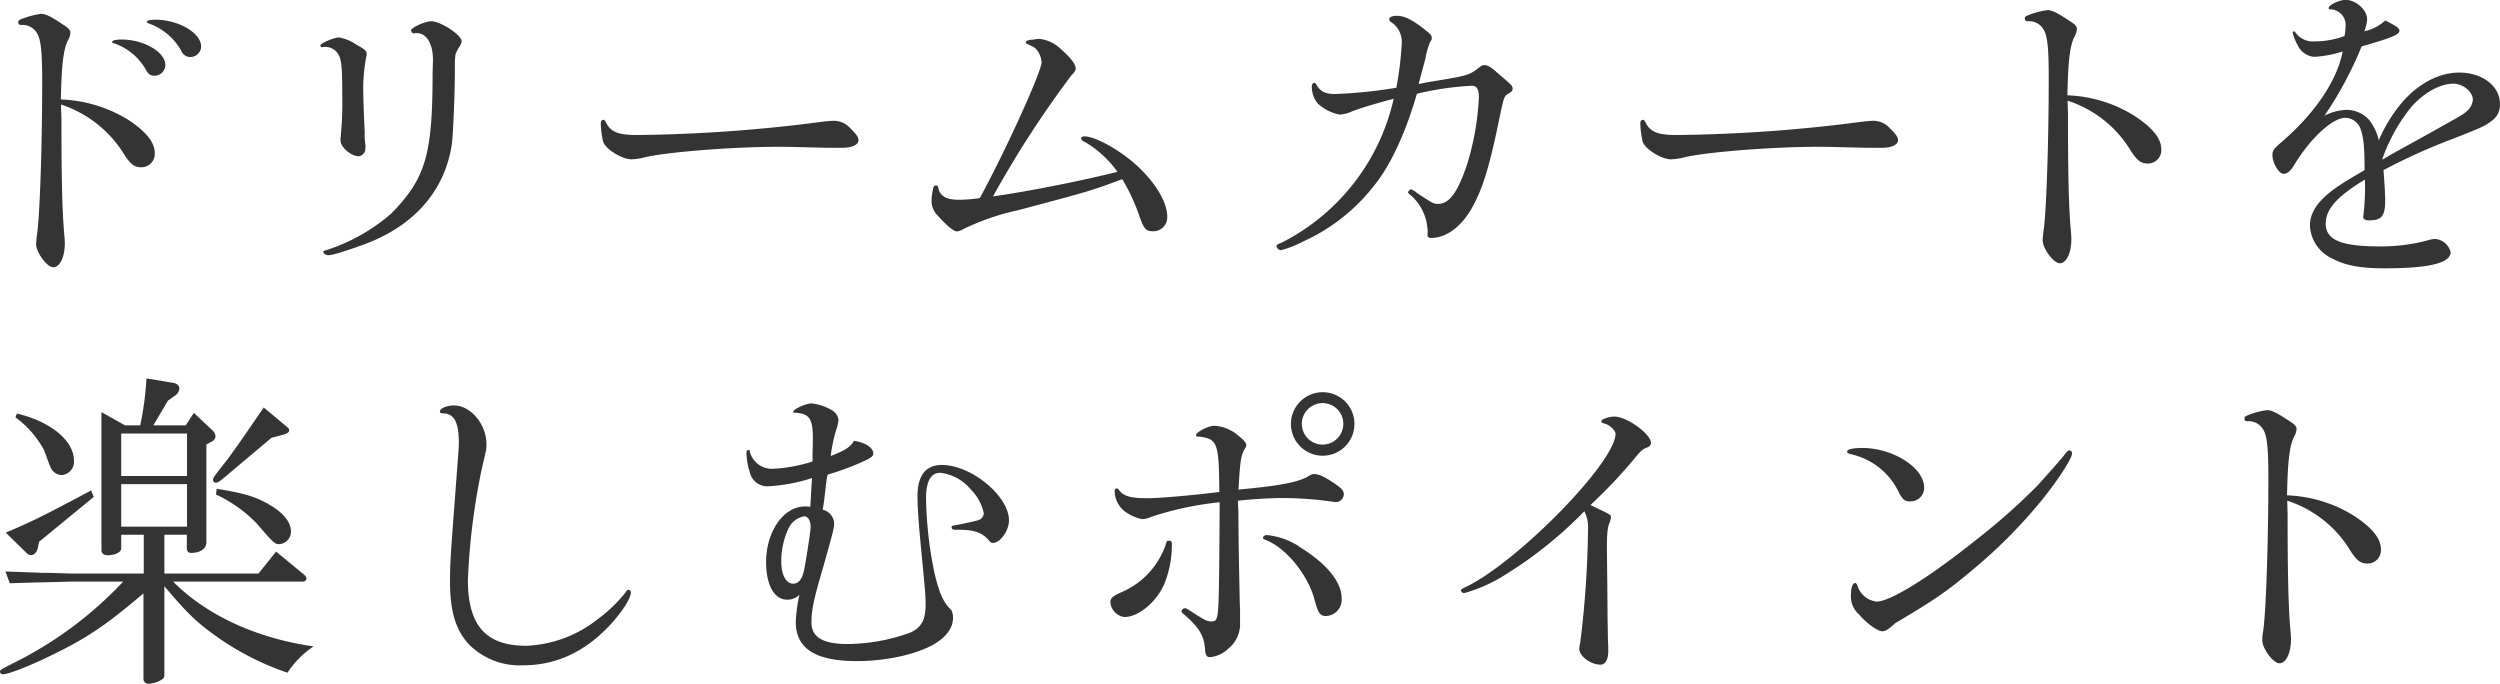 <svg xmlns="http://www.w3.org/2000/svg" viewBox="0 0 399.98 109.41"><defs><style>.cls-1{fill:#343434;}</style></defs><title>tanoshimu-point</title><g id="Layer_2" data-name="Layer 2"><g id="Layer_1-2" data-name="Layer 1"><path class="cls-1" d="M9.77,17.39,9.83,19c0,9.13.11,13.88.38,17.66.1,1.08.16,1.84.16,2.27,0,2.21-.81,3.83-1.84,3.83S5.78,40.34,5.78,39.1a13,13,0,0,1,.11-1.35c.48-2.87.86-14.53.86-24.74,0-4.8-.22-6.69-.81-7.66A2.65,2.65,0,0,0,3.4,4c-.32,0-.48-.17-.48-.44s.16-.37.43-.48a14.3,14.3,0,0,1,3.18-.87c.76,0,1.57.38,3.73,1.84.76.49,1,.81,1,1.19a2.7,2.7,0,0,1-.27,1c-.81,1.4-1.14,3.83-1.25,9.67a22.16,22.16,0,0,1,10.91,3.34c2.81,1.89,4.11,3.57,4.11,5.24a2.13,2.13,0,0,1-2.16,2.27c-1.14,0-1.79-.49-3-2.48a18.82,18.82,0,0,0-9.83-7.56Zm16.69-7a1.77,1.77,0,0,1-1.67,1.73c-.76,0-1.08-.27-1.52-1.08A9.31,9.31,0,0,0,18.2,6.91c-.16,0-.27-.16-.27-.21,0-.22.65-.38,1.51-.38C23,6.32,26.46,8.32,26.46,10.42Zm5.72-3a1.72,1.72,0,0,1-1.62,1.73,1.54,1.54,0,0,1-1.56-1,9.65,9.65,0,0,0-5.24-4.38c-.16-.05-.27-.16-.27-.21,0-.27.54-.38,1.57-.38C28.67,3.24,32.18,5.29,32.18,7.45Z"/><path class="cls-1" d="M51.52,7.56a.34.34,0,0,1-.27-.27c0-.38,2.21-1.3,3-1.3A7.15,7.15,0,0,1,57,7.13c1.35.75,1.67,1,1.67,1.51a2.91,2.91,0,0,1-.1.59,27.76,27.76,0,0,0-.44,6c0,.86.06,2.05.11,3.62.06,1.13.11,2.21.11,2.37a10,10,0,0,0,.11,1.89,3.64,3.64,0,0,1,0,.65A1.23,1.23,0,0,1,57.4,25c-1.24,0-2.91-1.46-2.91-2.48a2,2,0,0,1,0-.49,56,56,0,0,0,.27-6.8c0-4.16-.11-5.56-.54-6.37A2.4,2.4,0,0,0,52,7.51a.52.52,0,0,0-.27,0ZM66.37,5.29a.4.4,0,0,1-.22.06c-.16,0-.38-.27-.38-.49C65.77,4.43,68,3.4,69,3.4c1.51,0,4.86,2.22,4.86,3.19,0,.21-.05.38-.38.92a7.07,7.07,0,0,0-.59,1.13,9.77,9.77,0,0,0-.11,2c0,4.26-.27,10.64-.48,12.36-1.08,7.4-5.89,13-13.77,16-3.41,1.24-5.3,1.83-6,1.83-.38,0-.81-.27-.81-.54,0-.1.16-.21.65-.32a29.85,29.85,0,0,0,10.2-5.78c5.51-5.61,6.64-9.39,6.64-22.41l.06-2.21c0-2.54-1-4.27-2.59-4.27Z"/><path class="cls-1" d="M103.41,25.11a10.74,10.74,0,0,1-2.38.38c-1.51,0-4.15-1.62-4.53-2.81a13.84,13.84,0,0,1-.38-2.92c0-.37.16-.59.38-.59s.27.11.43.38c.76,1.56,1.94,2.05,5,2.05a244,244,0,0,0,29.91-2.16c.54-.05,1-.11,1.46-.11a3.52,3.52,0,0,1,2.7,1.14c1,1,1.35,1.45,1.35,1.94,0,.76-1,1.24-2.7,1.24-.32,0-1,0-1.89,0s-5.94-.16-7.67-.16C118.1,23.44,107.35,24.25,103.41,25.11Z"/><path class="cls-1" d="M165.46,6.32a6,6,0,0,1,.7-.11,5.7,5.7,0,0,1,3.18,1.3c1.79,1.51,2.76,2.7,2.76,3.45,0,.33-.16.54-.76,1.19a166.2,166.2,0,0,0-12.47,19.28c6.26-.92,14.09-2.49,19.92-3.94a17.27,17.27,0,0,0-5-4.65c-.65-.32-.81-.48-.81-.7s.21-.32.54-.32c1.29,0,3.88,1.24,6.31,3,4,2.86,6.92,7,6.92,9.82A2.23,2.23,0,0,1,184.52,37c-1.24,0-1.51-.32-2.43-3a31.07,31.07,0,0,0-2.54-5.34c-4.7,1.78-5.78,2.1-16.79,5a38,38,0,0,0-8.64,3,2.8,2.8,0,0,1-1,.37c-.54,0-1.73-1-3.08-2.53a3.23,3.23,0,0,1-1-2.43,9.29,9.29,0,0,1,.27-1.95c.1-.38.16-.43.48-.43s.22.05.33.38c.27,1.29,1.29,1.89,3.24,1.89a23.55,23.55,0,0,0,3.4-.27c3.89-7.08,9.88-20.2,9.88-21.71a3.49,3.49,0,0,0-1-2.27,6.7,6.7,0,0,0-1.24-.65c-.21-.1-.27-.16-.27-.32s.16-.27.81-.38Z"/><path class="cls-1" d="M228.26,13.18c6.59-1.08,6.64-1.08,8.26-2.27.49-.43.65-.49,1-.49.54,0,1.13.38,2.37,1.51C242,13.72,242,13.72,242,14.26c0,.21-.16.43-.54.64-.81.49-.81.49-1.45,3.46-1.68,8.26-2.76,11.77-4.48,14.85s-4.16,4.86-6.54,4.86c-.38,0-.59-.16-.59-.38v-.38a1.77,1.77,0,0,0,0-.54,8,8,0,0,0-2.59-5.45c-.49-.38-.54-.49-.54-.54a.74.74,0,0,1,.48-.49.9.9,0,0,1,.27.11l.44.27a2.68,2.68,0,0,0,.43.33c2.38,1.56,2.48,1.62,3.18,1.62,1.84,0,3.19-1.89,4.7-6.48a43,43,0,0,0,1.84-10.59c0-1.29-.33-1.83-1.13-1.83A48.33,48.33,0,0,0,226.69,15c-1.78,6.21-4.21,11.45-6.8,14.64a30.14,30.14,0,0,1-11.4,9,17.1,17.1,0,0,1-3.56,1.4.86.86,0,0,1-.7-.64c0-.22.21-.38.75-.54a34.22,34.22,0,0,0,18-23.06c-2.43.65-4.54,1.24-6.64,2a5.36,5.36,0,0,1-2,.54,7.21,7.21,0,0,1-3.46-1.73,4.14,4.14,0,0,1-1-2.76c0-.37.16-.59.43-.59.11,0,.22.11.32.32.65,1.08,1.41,1.46,3,1.46a77.22,77.22,0,0,0,9.77-1,51.51,51.51,0,0,0,.87-7.19,3.75,3.75,0,0,0-1.84-3.4.61.61,0,0,1-.16-.38c0-.32.43-.54,1.24-.54,1.08,0,2.11.49,3.62,1.57,1.73,1.3,1.94,1.51,1.94,2,0,.21,0,.21-.27.65a11.42,11.42,0,0,0-.75,2.64c-.54,2.05-.92,3.4-1.08,4.05Z"/><path class="cls-1" d="M269.73,25.11a10.74,10.74,0,0,1-2.38.38c-1.51,0-4.15-1.62-4.53-2.81a13.84,13.84,0,0,1-.38-2.92c0-.37.16-.59.38-.59s.27.11.43.38c.76,1.56,1.94,2.05,5,2.05a244,244,0,0,0,29.91-2.16c.54-.05,1-.11,1.46-.11a3.52,3.52,0,0,1,2.7,1.14c1,1,1.35,1.45,1.35,1.94,0,.76-1,1.24-2.7,1.24-.32,0-1,0-1.89,0s-5.94-.16-7.67-.16C284.42,23.44,273.67,24.25,269.73,25.11Z"/><path class="cls-1" d="M330.86,18.31c0,9.12.11,14,.38,17.71.1,1,.16,1.83.16,2.27,0,2.21-.81,3.83-1.84,3.83s-2.75-2.38-2.75-3.67c0-.33.05-.76.11-1.3.48-2.86.86-14.52.86-24.73,0-4.81-.22-6.7-.81-7.67a2.67,2.67,0,0,0-2.54-1.35c-.32,0-.48-.16-.48-.43s.16-.38.43-.49a12.8,12.8,0,0,1,3.18-.86c.76,0,1.52.38,3.73,1.84.76.48,1,.81,1,1.18a2.75,2.75,0,0,1-.27,1c-.81,1.4-1.14,3.78-1.25,9.61a21.69,21.69,0,0,1,10.91,3.4c2.81,1.89,4.11,3.56,4.11,5.24a2.13,2.13,0,0,1-2.16,2.27c-1.14,0-1.78-.49-3-2.49a18.38,18.38,0,0,0-9.83-7.56Z"/><path class="cls-1" d="M384.43,16.25c2.64-3,5.94-4.64,9-4.64,3.73,0,6.54,2.16,6.54,5a3.08,3.08,0,0,1-1.35,2.75c-1.08.81-1.46,1-6.21,2.86a94.87,94.87,0,0,0-11.07,5c.21,2.8.27,4.1.27,4.8,0,2.54-.54,3.24-2.59,3.24-.6,0-.92-.21-.92-.54a1.9,1.9,0,0,1,.05-.43,39.35,39.35,0,0,0,.22-5.56c-4.54,2.75-6.27,4.75-6.27,7.07,0,2.59,2.49,3.62,8.54,3.62a29,29,0,0,0,7.61-.92,4.59,4.59,0,0,1,1.35-.27,2.78,2.78,0,0,1,2.48,2.11c0,1.73-3.4,2.59-10.47,2.59-3.94,0-6.32-.43-8.48-1.57a6.11,6.11,0,0,1-3.56-5.23c0-2.27,1.4-4.22,4.59-6.38.86-.59.86-.59,4.15-2.53,0-3.62-.16-5.35-.64-6.59a2.65,2.65,0,0,0-2.43-1.78c-2.06,0-5.57,3.24-8.16,7.5-.59,1-1.13,1.46-1.73,1.46-.75,0-1.78-1.73-1.78-3,0-.71.22-1,1.24-1.89,5.51-4.7,9.08-9.94,10-14.69a17.5,17.5,0,0,1-4.53.86,3.12,3.12,0,0,1-2.65-1.83,7.23,7.23,0,0,1-.81-2A.25.25,0,0,1,367,5c.11,0,.17.11.27.22a3.4,3.4,0,0,0,3.08,1.4,13.48,13.48,0,0,0,4.75-.86,9.05,9.05,0,0,0,.17-1.46,2.51,2.51,0,0,0-2.49-2.81c-.16,0-.21-.05-.21-.21,0-.49,1.72-1.3,2.7-1.3,1.67,0,3.45,1.62,3.45,3.08A6.15,6.15,0,0,1,378.27,5a7,7,0,0,0,3.35-1.73c1.73.87,2.27,1.25,2.27,1.62,0,.65-1,1.08-6.05,2.54a58.88,58.88,0,0,1-5.94,11.07,8.61,8.61,0,0,1,3.45-.92,4.82,4.82,0,0,1,3.84,1.79,8.48,8.48,0,0,1,1.4,3.07A23.92,23.92,0,0,1,384.43,16.25ZM388,21.71c6-3.35,6-3.35,6.64-3.89a2.79,2.79,0,0,0,1-1.84c0-1.29-1.57-2.59-3.13-2.59-2.06,0-4.54,1.35-6.59,3.57a27.65,27.65,0,0,0-4.65,8.15,1.21,1.21,0,0,0-.1.43C382.81,24.57,382.81,24.57,388,21.71Z"/><path class="cls-1" d="M23,85.55H19.39v2.21c0,.59-1,1.08-2.16,1.08-.6,0-1-.32-1-.81V65.94L20,68.05h2.43a47.64,47.64,0,0,0,1-7.51l4.27.71c.64.1,1,.48,1,.91A1.51,1.51,0,0,1,28,63.3l-1.14.81-2.32,3.94h5.18l1.3-2,3.08,2.91a1.34,1.34,0,0,1,.38.87,1,1,0,0,1-.6.81l-.86.48V86.79c0,1-1,1.67-2.43,1.67-.49,0-.7-.27-.7-.81v-2.1H26.3v6.21H41.36l2.81-3.51,4.32,3.56c.38.27.54.54.54.76a.54.54,0,0,1-.59.48H27.7C33,98.4,41,102.12,50.17,103.42A14.5,14.5,0,0,0,46,107.63,43.89,43.89,0,0,1,34.88,102c-3.29-2.32-4.8-3.72-8.58-8.21V108a.85.85,0,0,1-.16.54,4.25,4.25,0,0,1-2.38.86.78.78,0,0,1-.81-.7V94.94c-6.05,5.13-9,7.13-14.8,9.94-3.29,1.62-6.8,3-7.66,3a.44.44,0,0,1-.49-.43c0-.27,0-.27,3.19-1.89A61.45,61.45,0,0,0,19.71,93.05H11.5c-3.72.11-5.4.11-9.93.27L.86,91.43c2.6.11,4.86.16,5.78.22,2.38,0,4,.11,4.86.11H23ZM15,79.5,6.26,86.68l-.21,1c-.16.7-.6,1.13-1.08,1.13a1.15,1.15,0,0,1-.6-.22L.92,85.22c4.7-2,6.32-2.86,13.66-6.75ZM2.7,66.16c5.45,1.3,9.13,4.37,9.13,7.51A2.12,2.12,0,0,1,9.88,76a1.85,1.85,0,0,1-1.35-.59c-.38-.38-.38-.38-1.46-3.35a15.89,15.89,0,0,0-4.59-5.29Zm27.22,10v-6.8H19.39v6.8Zm0,8.1v-6.8H19.39v6.8ZM46,68.37a.63.63,0,0,1,.27.49c0,.27-.32.54-1,.7l-1.84.49-7.83,6.59c-.54.43-.81.59-1.08.59s-.43-.16-.43-.49.22-.59,2.38-3.34c1.45-2,2.86-4,5.72-8.21ZM34.67,78.2c4.37.7,6.32,1.3,8.42,2.54,2.27,1.3,3.46,2.81,3.46,4.32a2,2,0,0,1-1.89,2c-.7,0-.87-.16-3.67-3.4a22,22,0,0,0-6.43-4.54Z"/><path class="cls-1" d="M100.93,94.78c0,.92-1.24,2.86-3,4.86-4.11,4.54-8.81,6.8-14.21,6.8a11.44,11.44,0,0,1-8.64-3.29C72.9,100.83,72,97.8,72,93.05c0-3.08.06-3.78,1.08-17.22.33-4.38.33-4.38.33-5,0-3.29-.76-4.69-2.54-4.69-.33,0-.49-.11-.49-.27,0-.54,1.08-1,2.27-1,2.65,0,5.18,3,5.18,6.21,0,.76,0,.76-.75,3.94a107,107,0,0,0-2.22,17.77c0,7.29,2.87,10.53,9.35,10.53A19.62,19.62,0,0,0,95.58,99.1,23.73,23.73,0,0,0,100,94.89c.21-.38.43-.54.59-.54A.42.42,0,0,1,100.93,94.78Z"/><path class="cls-1" d="M130,72.53c.05-1.24.05-2.16.05-2.32,0-3.19-.54-4-2.64-4.16-.38,0-.49,0-.49-.16,0-.43,2-1.35,2.92-1.35a8.25,8.25,0,0,1,3.24,1.08,2.14,2.14,0,0,1,1.08,1.57,6.54,6.54,0,0,1-.33,1.45,24.23,24.23,0,0,0-.92,4.32c2.33-.91,3.14-1.45,3.73-2.43,1.67.22,3.08,1.08,3.08,2,0,.43-.27.65-1.24,1.13a42.44,42.44,0,0,1-6.05,2.27,6.21,6.21,0,0,0-.22,1.13c-.11.87-.21,1.79-.32,2.7,0,.11-.11.92-.27,1.79a2.33,2.33,0,0,1,1.83,2.21c0,.76-.16,1.3-1.62,6.53-1.67,5.67-2,7.29-2,9.29,0,2.38,1.83,3.46,5.83,3.46a30,30,0,0,0,10-1.84c1.78-.81,2.43-2.05,2.43-4.48,0-1.62-.06-2-.81-9.83-.33-3.45-.49-6-.49-7.5,0-3.35,1.35-5,3.89-5,4.75,0,10.75,5,10.75,8.86,0,1.67-1.41,3.62-2.6,3.62a.67.67,0,0,1-.54-.33c-1.18-1.4-2.48-1.83-5.45-1.78-.43,0-.59-.16-.59-.38s.05-.27.48-.32c.87-.16,3.19-.65,3.67-.81a1.24,1.24,0,0,0,1-1.13,7.66,7.66,0,0,0-2.11-3.84,7.46,7.46,0,0,0-4.86-2.64c-1.51,0-2.27,1.4-2.27,4.1a64,64,0,0,0,1.3,11.72c.81,3.51,1.51,5,2.75,6.15a2.76,2.76,0,0,1,.27,1.19c0,1.68-1.08,3.13-3.13,4.32-2.86,1.62-7.67,2.65-12.26,2.65-6.64,0-9.77-2-9.77-6.27a24.41,24.41,0,0,1,.59-4.37,2.59,2.59,0,0,1-2,.81c-2.05,0-3.34-2.38-3.34-6,0-4.92,2.8-8.91,6.21-8.91a6.42,6.42,0,0,1,.86.05c.16-2.65.16-2.75.27-4.59a27.29,27.29,0,0,1-6.86,1.3,2.84,2.84,0,0,1-3.08-2.22,10.45,10.45,0,0,1-.54-3.18c0-.27.11-.38.33-.38s.16,0,.21.27A3.64,3.64,0,0,0,123.66,75,24.24,24.24,0,0,0,130,73.83Zm-3.84,12A12.45,12.45,0,0,0,125,89.92c0,2,.75,3.46,1.89,3.46.86,0,1.4-.65,1.72-2,.27-1.19,1.08-6.37,1.08-7,0-1.08-.37-1.73-1-1.78A3.46,3.46,0,0,0,126.14,84.57Z"/><path class="cls-1" d="M187.49,87a16.87,16.87,0,0,1-1.14,6.26c-1.24,3-4.15,5.46-6.48,5.46a2.58,2.58,0,0,1-2.21-2.32c0-.71.27-1,1.94-1.73a12.77,12.77,0,0,0,7-7.83c.06-.27.17-.33.38-.33A.43.43,0,0,1,187.49,87Zm10.64-5.24c0,.16,0,.16.05,5.78l.11,5.83c.05,1.78.05,3.51.11,3.89,0,1,0,1.84,0,2.38a5,5,0,0,1-1.84,4.1,4.83,4.83,0,0,1-3,1.4c-.48,0-.7-.32-.75-1.13-.16-2.38-1-3.67-3.46-5.78-.21-.16-.32-.32-.32-.43a.58.58,0,0,1,.54-.49c.21,0,.21,0,2.16,1.25,1.13.7,1.51.86,2,.86,1.24,0,1.24,0,1.35-10.53l.05-7V80.36a51.21,51.21,0,0,0-10.91,2.32,3.8,3.8,0,0,1-1.46.38,6.66,6.66,0,0,1-2.32-.92,4.17,4.17,0,0,1-2.1-3.51c0-.32.1-.48.27-.48s.27,0,.43.27c.75,1,1.94,1.29,4.53,1.29,2.22,0,7.89-.54,11.51-1-.06-7.89-.27-8.48-3.24-8.86-.33,0-.49,0-.49-.21,0-.49,1.94-1.52,2.92-1.52a6.28,6.28,0,0,1,3.83,1.57c.86.65,1.3,1.19,1.3,1.51a1,1,0,0,1-.17.49c-.7,1.13-.81,1.94-1.08,6.64,6.32-.59,8.91-1.08,10.75-1.89,1-.59,1-.59,1.35-.59.76,0,1.57.37,3.19,1.45,1.19.81,1.56,1.19,1.56,1.79a1.29,1.29,0,0,1-1.24,1.24,9.18,9.18,0,0,1-.92-.11,57.22,57.22,0,0,0-7.56-.54c-2.16,0-5.4.22-7.23.43Zm9.66,5.67c4.32,2.59,6.86,5.62,6.86,8.26a2.62,2.62,0,0,1-2.43,2.87c-1,0-1.3-.38-1.89-2.54-1-4-4.64-8.48-7.94-9.67-.21-.11-.32-.16-.32-.32s.27-.43.59-.43A11.82,11.82,0,0,1,207.79,87.38Zm8.91-19.6a5.08,5.08,0,1,1-5-5.08A5.07,5.07,0,0,1,216.7,67.78Zm-8.42,0a3.32,3.32,0,1,0,3.29-3.34A3.34,3.34,0,0,0,208.28,67.83Z"/><path class="cls-1" d="M255.1,81.12c2.64,1.24,2.64,1.24,2.64,1.67a3.23,3.23,0,0,1-.21.81c-.33.65-.44,1.84-.44,4.11l.06,5.29.05,5.94.06,3.56c.05.7.05,1.35.05,1.68,0,1.35-.48,2.16-1.24,2.16-1.57,0-3.4-1.35-3.4-2.54a4.63,4.63,0,0,1,.16-1,160.92,160.92,0,0,0,1.24-17.93,5.75,5.75,0,0,0-.59-3.07A66.21,66.21,0,0,1,240,92.46a24.23,24.23,0,0,1-5.73,2.43.54.54,0,0,1-.54-.43c0-.11.11-.22.54-.44,8.16-3.72,24.2-20,24.2-24.62,0-.54-1-1.46-1.73-1.62-.43-.11-.54-.22-.54-.43s1.08-.7,2.1-.7c2,0,5.84,2.8,5.84,4.21,0,.38-.17.54-.65.75-.71.27-1,.54-1.84,1.57a80.38,80.38,0,0,1-7.18,7.61Z"/><path class="cls-1" d="M307.85,78a2.17,2.17,0,0,1-2.37,2.21c-.7,0-1-.27-1.57-1.19A11.15,11.15,0,0,0,296,72.64c-.32-.11-.48-.22-.48-.38,0-.38.92-.59,2.43-.59C302.89,71.67,307.85,74.85,307.85,78ZM301.16,101c-.76,0-2.49-1.24-3.73-2.7a3.84,3.84,0,0,1-1.29-3.24c0-1,.27-1.78.64-1.78.17,0,.27.11.38.38a3.66,3.66,0,0,0,3.08,2.59c2.16,0,8.37-3.83,15.93-9.88a102.91,102.91,0,0,0,9.72-8.59c.92-1,3.83-4.26,4.32-4.91s.65-.81.92-.81a.45.45,0,0,1,.38.49c0,.81-2.33,4.37-4.86,7.5a80.91,80.91,0,0,1-11.13,11.18c-3.89,3.29-6,4.75-12.31,8.48C302.18,100.67,301.64,101,301.16,101Z"/><path class="cls-1" d="M366,82.31c0,9.12.11,14,.38,17.71.1,1,.16,1.83.16,2.27,0,2.21-.81,3.83-1.84,3.83s-2.75-2.38-2.75-3.67c0-.33,0-.76.11-1.3.48-2.86.86-14.52.86-24.73,0-4.81-.22-6.7-.81-7.67a2.67,2.67,0,0,0-2.54-1.35c-.32,0-.48-.16-.48-.43s.16-.38.43-.49a12.8,12.8,0,0,1,3.18-.86c.76,0,1.52.38,3.73,1.84.76.48,1,.81,1,1.18a2.75,2.75,0,0,1-.27,1c-.81,1.4-1.14,3.78-1.25,9.61a21.69,21.69,0,0,1,10.91,3.4c2.81,1.89,4.11,3.56,4.11,5.24a2.13,2.13,0,0,1-2.16,2.27c-1.14,0-1.79-.49-3-2.49a18.38,18.38,0,0,0-9.83-7.56Z"/></g></g></svg>